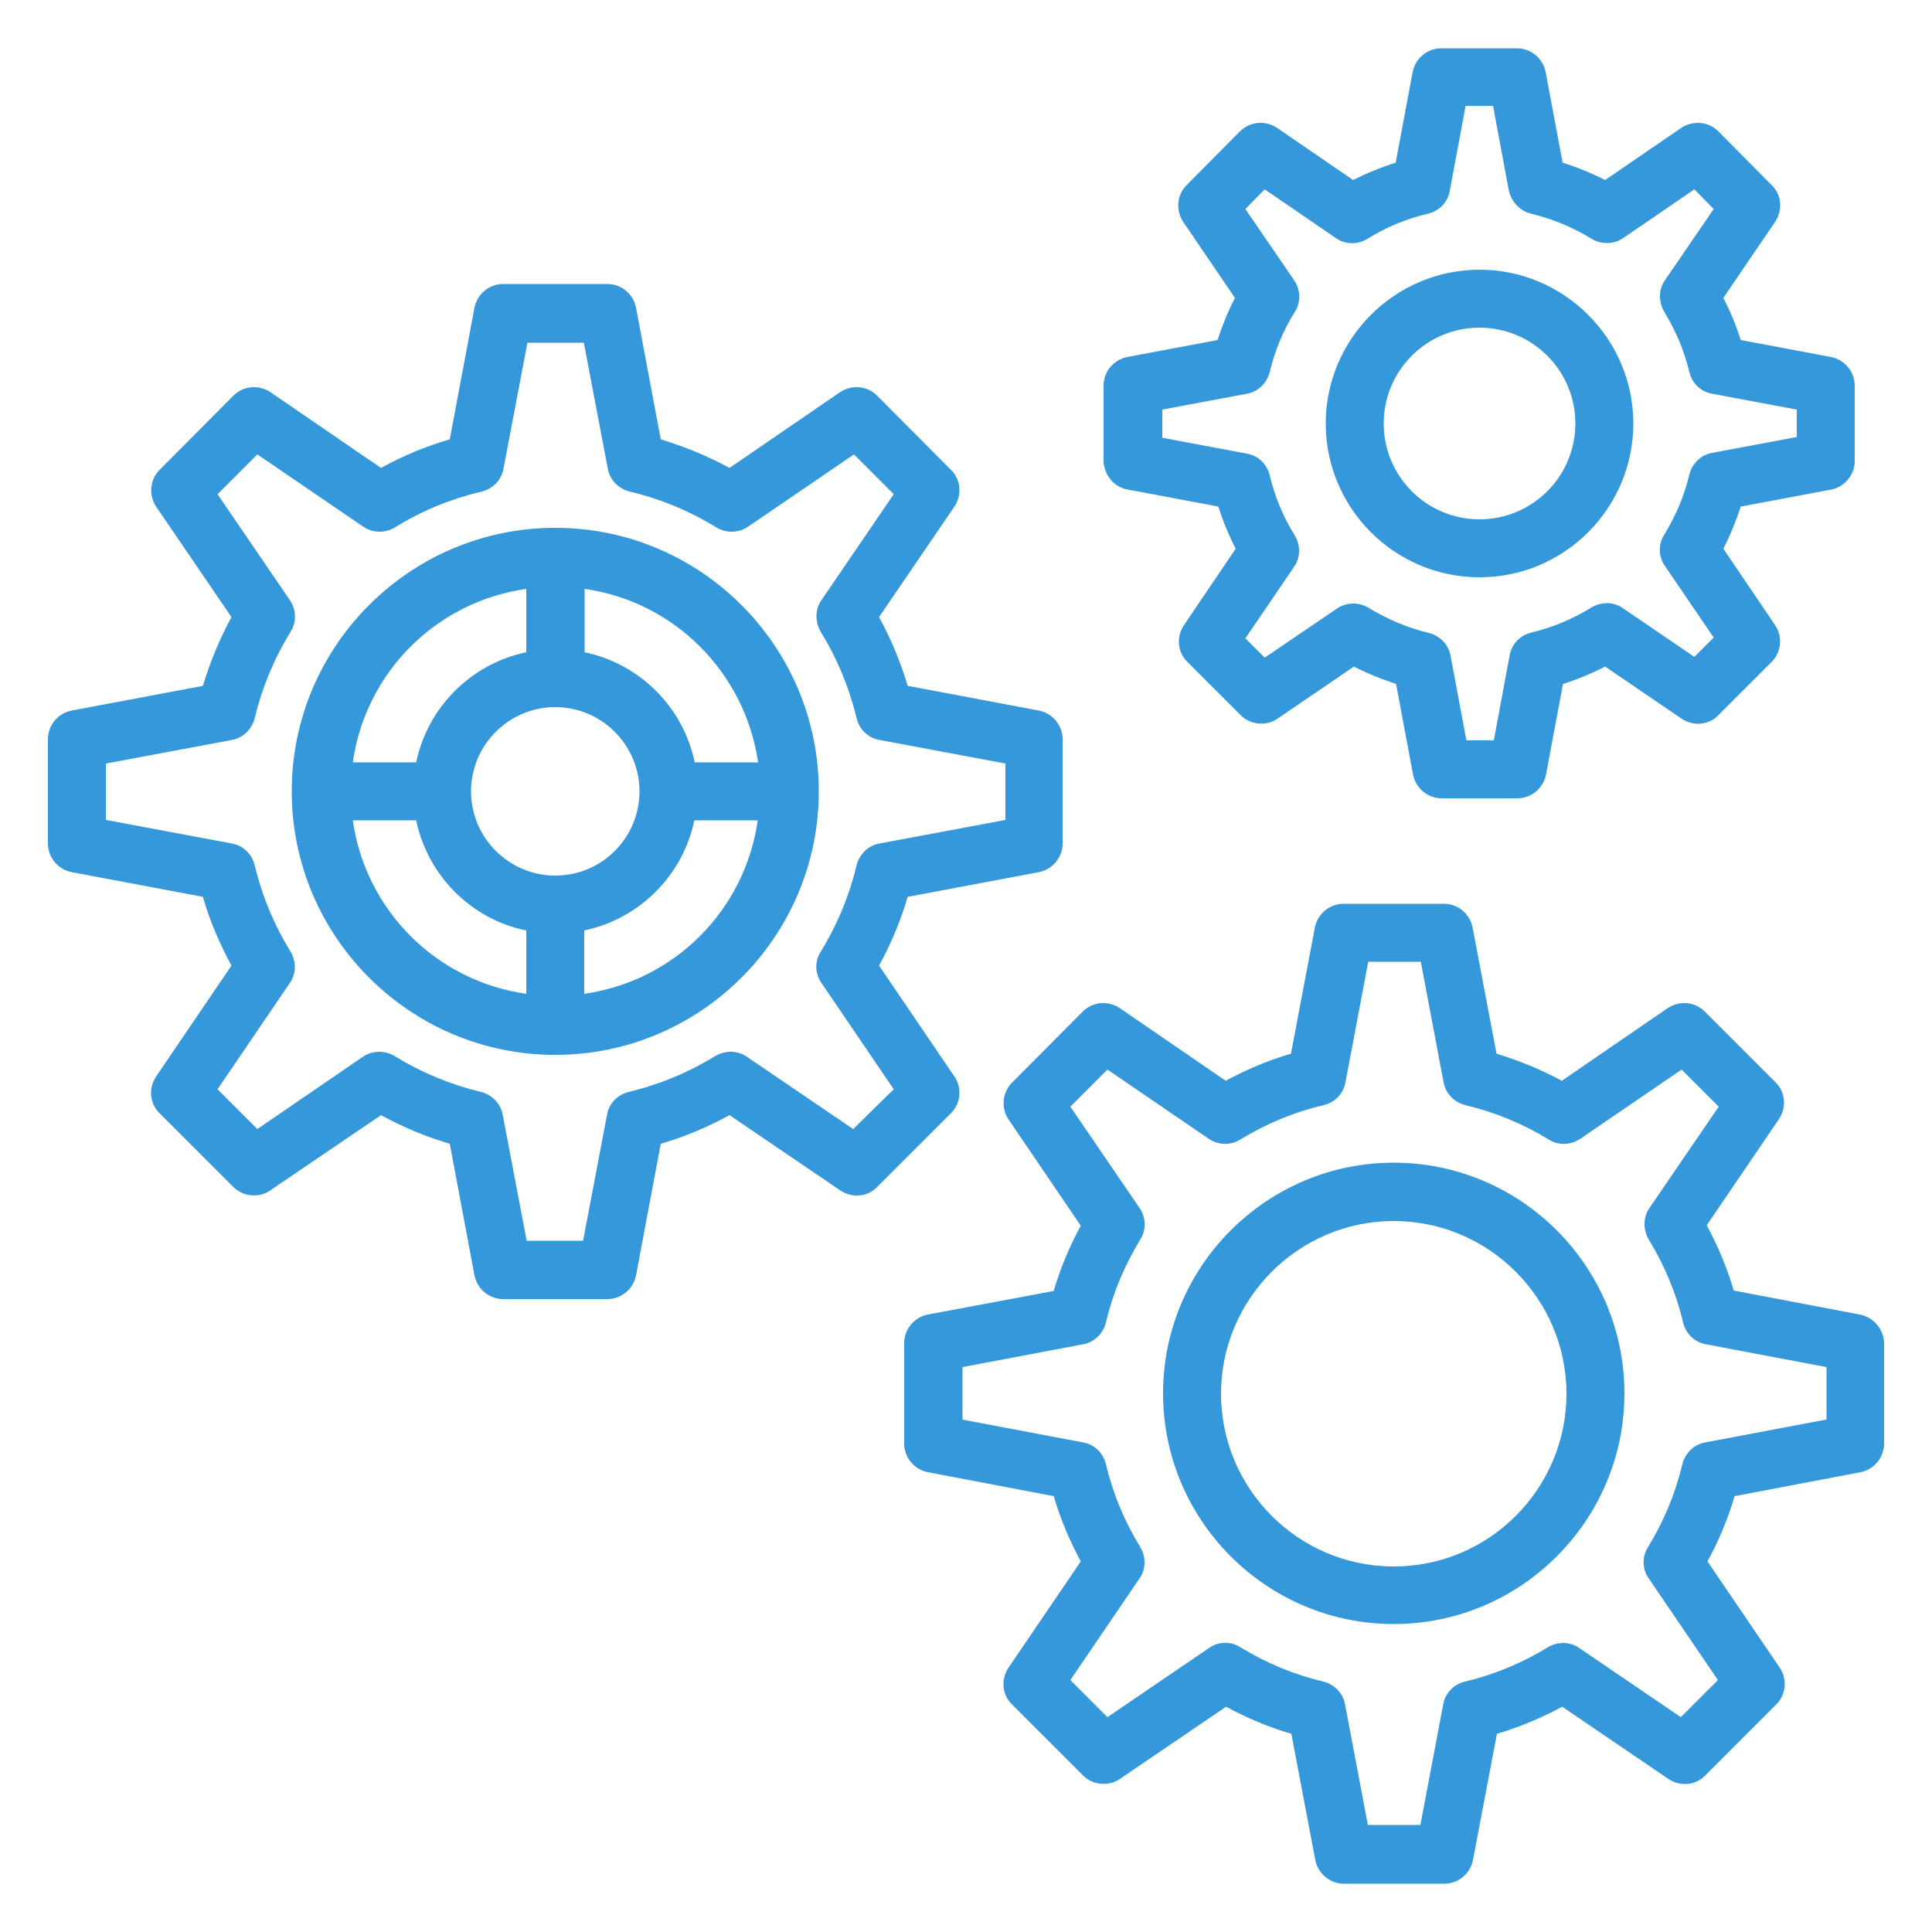 <svg width="50" height="50" xmlns="http://www.w3.org/2000/svg">

 <g>
  <title>background</title>
  <rect fill="none" id="canvas_background" height="402" width="582" y="-1" x="-1"/>
 </g>
 <g>
  <title>Layer 1</title>
  <g id="svg_18">
   <path fill="#3498db" id="svg_12" d="m24.7,27.86l-1.95,-2.87c0.31,-0.57 0.56,-1.16 0.74,-1.78l3.4,-0.64c0.35,-0.07 0.61,-0.38 0.61,-0.74l0,-2.7c0,-0.36 -0.26,-0.67 -0.61,-0.74l-3.4,-0.64c-0.18,-0.61 -0.43,-1.21 -0.74,-1.78l1.95,-2.86c0.2,-0.3 0.17,-0.7 -0.09,-0.95l-1.91,-1.92c-0.26,-0.26 -0.66,-0.29 -0.96,-0.09l-2.86,1.96c-0.57,-0.31 -1.16,-0.55 -1.78,-0.74l-0.64,-3.41c-0.07,-0.35 -0.38,-0.61 -0.74,-0.61l-2.7,0c-0.36,0 -0.67,0.26 -0.74,0.61l-0.64,3.41c-0.62,0.18 -1.22,0.43 -1.78,0.74l-2.86,-1.96c-0.3,-0.2 -0.7,-0.17 -0.96,0.09l-1.91,1.92c-0.25,0.25 -0.29,0.65 -0.09,0.95l1.95,2.86c-0.31,0.57 -0.55,1.16 -0.74,1.78l-3.4,0.64c-0.35,0.07 -0.61,0.38 -0.61,0.74l0,2.7c0,0.36 0.26,0.67 0.61,0.74l3.4,0.64c0.18,0.62 0.43,1.21 0.74,1.78l-1.95,2.87c-0.2,0.3 -0.17,0.7 0.09,0.95l1.91,1.91c0.25,0.25 0.66,0.29 0.95,0.09l2.87,-1.95c0.57,0.31 1.16,0.56 1.78,0.74l0.64,3.41c0.07,0.35 0.38,0.61 0.74,0.61l2.7,0c0.36,0 0.67,-0.26 0.74,-0.61l0.64,-3.41c0.62,-0.18 1.21,-0.43 1.78,-0.74l2.87,1.95c0.3,0.2 0.7,0.17 0.95,-0.09l1.91,-1.91c0.26,-0.26 0.29,-0.66 0.09,-0.95zm-2.62,1.36l-2.75,-1.87c-0.24,-0.17 -0.56,-0.17 -0.82,-0.02c-0.7,0.43 -1.45,0.74 -2.24,0.93c-0.29,0.07 -0.51,0.3 -0.56,0.59l-0.62,3.26l-1.46,0l-0.62,-3.26c-0.05,-0.29 -0.28,-0.52 -0.56,-0.59c-0.79,-0.19 -1.54,-0.5 -2.24,-0.93c-0.25,-0.15 -0.57,-0.15 -0.82,0.02l-2.73,1.87l-1.03,-1.03l1.87,-2.75c0.17,-0.24 0.17,-0.56 0.02,-0.81c-0.43,-0.7 -0.74,-1.45 -0.93,-2.24c-0.07,-0.29 -0.3,-0.51 -0.59,-0.56l-3.26,-0.61l0,-1.46l3.26,-0.61c0.29,-0.05 0.52,-0.28 0.59,-0.56c0.19,-0.79 0.5,-1.54 0.93,-2.24c0.16,-0.25 0.15,-0.57 -0.02,-0.82l-1.87,-2.74l1.03,-1.03l2.74,1.87c0.25,0.17 0.57,0.17 0.82,0.02c0.69,-0.43 1.45,-0.74 2.25,-0.93c0.29,-0.07 0.51,-0.3 0.56,-0.59l0.62,-3.26l1.46,0l0.62,3.26c0.05,0.29 0.28,0.52 0.56,0.59c0.8,0.19 1.55,0.5 2.25,0.93c0.25,0.15 0.57,0.15 0.82,-0.02l2.74,-1.87l1.03,1.03l-1.87,2.74c-0.17,0.24 -0.17,0.56 -0.02,0.82c0.43,0.7 0.74,1.45 0.93,2.24c0.07,0.29 0.3,0.51 0.59,0.56l3.26,0.61l0,1.46l-3.26,0.61c-0.29,0.05 -0.52,0.28 -0.59,0.56c-0.19,0.79 -0.5,1.54 -0.93,2.24c-0.16,0.25 -0.15,0.57 0.02,0.81l1.87,2.75l-1.05,1.03z" class="st4"/>
   <path fill="#3498db" id="svg_13" d="m14.37,13.66c-3.76,0 -6.82,3.06 -6.82,6.82s3.06,6.82 6.82,6.82s6.82,-3.06 6.82,-6.82s-3.06,-6.82 -6.82,-6.82zm5.25,6.07l-1.64,0c-0.3,-1.43 -1.42,-2.55 -2.85,-2.85l0,-1.64c2.32,0.33 4.15,2.16 4.49,4.49zm-5.25,2.93c-1.2,0 -2.18,-0.98 -2.18,-2.18c0,-1.2 0.98,-2.18 2.18,-2.18s2.18,0.98 2.18,2.18c0,1.2 -0.97,2.18 -2.18,2.18zm-0.75,-7.42l0,1.64c-1.43,0.3 -2.55,1.42 -2.85,2.85l-1.64,0c0.33,-2.33 2.16,-4.16 4.49,-4.49zm-4.49,5.99l1.64,0c0.3,1.43 1.42,2.56 2.85,2.85l0,1.64c-2.33,-0.33 -4.16,-2.16 -4.49,-4.49zm5.99,4.49l0,-1.64c1.43,-0.3 2.55,-1.42 2.85,-2.85l1.64,0c-0.33,2.33 -2.16,4.16 -4.49,4.49z" class="st4"/>
   <path fill="#3498db" id="svg_14" d="m48.13,34.02l-3.26,-0.62c-0.17,-0.58 -0.41,-1.15 -0.7,-1.69l1.87,-2.75c0.2,-0.3 0.17,-0.7 -0.09,-0.95l-1.83,-1.83c-0.26,-0.26 -0.66,-0.29 -0.96,-0.09l-2.74,1.88c-0.54,-0.29 -1.1,-0.52 -1.69,-0.7l-0.62,-3.27c-0.07,-0.35 -0.38,-0.61 -0.74,-0.61l-2.6,0c-0.36,0 -0.67,0.26 -0.74,0.61l-0.62,3.27c-0.59,0.17 -1.15,0.41 -1.69,0.7l-2.74,-1.88c-0.3,-0.2 -0.7,-0.17 -0.96,0.09l-1.83,1.84c-0.25,0.25 -0.29,0.65 -0.09,0.95l1.87,2.75c-0.29,0.54 -0.53,1.1 -0.7,1.69l-3.26,0.61c-0.35,0.07 -0.61,0.38 -0.61,0.74l0,2.6c0,0.36 0.26,0.67 0.61,0.74l3.26,0.62c0.17,0.58 0.41,1.15 0.7,1.69l-1.87,2.75c-0.2,0.3 -0.17,0.7 0.09,0.95l1.84,1.84c0.25,0.25 0.66,0.29 0.95,0.09l2.75,-1.87c0.54,0.29 1.1,0.53 1.69,0.7l0.62,3.27c0.07,0.35 0.38,0.61 0.74,0.61l2.6,0c0.36,0 0.67,-0.26 0.74,-0.61l0.62,-3.27c0.58,-0.17 1.15,-0.41 1.69,-0.7l2.75,1.87c0.3,0.2 0.7,0.17 0.95,-0.09l1.84,-1.84c0.25,-0.25 0.29,-0.65 0.09,-0.95l-1.87,-2.75c0.29,-0.54 0.53,-1.1 0.7,-1.69l3.26,-0.62c0.35,-0.07 0.61,-0.38 0.61,-0.74l0,-2.6c-0.01,-0.36 -0.27,-0.67 -0.63,-0.74zm-0.88,2.72l-3.12,0.59c-0.29,0.05 -0.52,0.28 -0.59,0.56c-0.18,0.76 -0.48,1.48 -0.89,2.15c-0.16,0.25 -0.15,0.57 0.02,0.81l1.79,2.63l-0.96,0.96l-2.63,-1.79c-0.24,-0.17 -0.56,-0.17 -0.81,-0.02c-0.67,0.41 -1.39,0.71 -2.15,0.89c-0.29,0.07 -0.51,0.3 -0.56,0.59l-0.59,3.12l-1.36,0l-0.59,-3.12c-0.05,-0.29 -0.28,-0.52 -0.56,-0.59c-0.76,-0.18 -1.48,-0.48 -2.15,-0.89c-0.25,-0.16 -0.57,-0.15 -0.81,0.02l-2.63,1.79l-0.96,-0.96l1.79,-2.63c0.17,-0.24 0.17,-0.56 0.02,-0.81c-0.41,-0.67 -0.71,-1.39 -0.89,-2.15c-0.07,-0.29 -0.3,-0.51 -0.59,-0.56l-3.12,-0.59l0,-1.36l3.12,-0.59c0.29,-0.05 0.52,-0.28 0.59,-0.56c0.18,-0.76 0.48,-1.48 0.89,-2.15c0.16,-0.25 0.15,-0.57 -0.02,-0.82l-1.79,-2.62l0.96,-0.96l2.62,1.79c0.25,0.17 0.56,0.18 0.82,0.02c0.67,-0.41 1.39,-0.71 2.16,-0.89c0.29,-0.07 0.51,-0.3 0.56,-0.59l0.59,-3.12l1.36,0l0.59,3.12c0.05,0.29 0.28,0.52 0.56,0.59c0.76,0.18 1.49,0.48 2.16,0.89c0.25,0.16 0.57,0.15 0.82,-0.02l2.62,-1.79l0.96,0.96l-1.79,2.62c-0.17,0.24 -0.17,0.56 -0.02,0.82c0.41,0.67 0.71,1.39 0.89,2.15c0.07,0.29 0.3,0.51 0.59,0.56l3.12,0.59l0,1.36l-0.02,0z" class="st4"/>
   <path fill="#3498db" id="svg_15" d="m36.07,30.09c-3.29,0 -5.97,2.68 -5.97,5.97s2.68,5.97 5.97,5.97s5.97,-2.68 5.97,-5.97s-2.68,-5.97 -5.97,-5.97zm0,10.45c-2.47,0 -4.47,-2.01 -4.47,-4.47s2.01,-4.47 4.47,-4.47s4.47,2.01 4.47,4.47s-2,4.47 -4.47,4.47z" class="st4"/>
   <path fill="#3498db" id="svg_16" d="m29.19,12.67l2.34,0.44c0.12,0.38 0.27,0.74 0.45,1.09l-1.34,1.98c-0.2,0.3 -0.17,0.7 0.09,0.95l1.38,1.38c0.25,0.25 0.66,0.29 0.95,0.09l1.98,-1.35c0.35,0.18 0.72,0.33 1.09,0.45l0.44,2.35c0.07,0.35 0.38,0.61 0.74,0.61l1.96,0c0.36,0 0.67,-0.26 0.74,-0.61l0.44,-2.35c0.38,-0.12 0.74,-0.27 1.09,-0.45l1.98,1.35c0.3,0.2 0.7,0.17 0.95,-0.09l1.38,-1.38c0.25,-0.25 0.29,-0.65 0.09,-0.95l-1.34,-1.98c0.18,-0.35 0.33,-0.72 0.45,-1.09l2.34,-0.44c0.35,-0.07 0.61,-0.38 0.61,-0.74l0,-1.95c0,-0.36 -0.26,-0.67 -0.61,-0.74l-2.34,-0.44c-0.12,-0.38 -0.27,-0.74 -0.45,-1.09l1.34,-1.97c0.2,-0.3 0.17,-0.7 -0.09,-0.95l-1.38,-1.39c-0.25,-0.26 -0.66,-0.29 -0.96,-0.09l-1.97,1.35c-0.35,-0.18 -0.72,-0.33 -1.1,-0.45l-0.44,-2.35c-0.07,-0.35 -0.38,-0.61 -0.74,-0.61l-1.96,0c-0.36,0 -0.67,0.26 -0.74,0.61l-0.44,2.35c-0.38,0.12 -0.75,0.27 -1.1,0.45l-1.97,-1.35c-0.3,-0.2 -0.7,-0.17 -0.96,0.09l-1.38,1.39c-0.25,0.25 -0.29,0.65 -0.09,0.95l1.34,1.97c-0.18,0.35 -0.33,0.72 -0.45,1.09l-2.34,0.44c-0.35,0.07 -0.61,0.38 -0.61,0.74l0,1.96c0.02,0.36 0.27,0.67 0.63,0.73zm0.89,-2.07l2.19,-0.41c0.29,-0.05 0.52,-0.28 0.59,-0.56c0.13,-0.55 0.35,-1.08 0.65,-1.56c0.16,-0.25 0.15,-0.57 -0.02,-0.82l-1.26,-1.84l0.5,-0.51l1.84,1.26c0.24,0.17 0.56,0.18 0.82,0.02c0.48,-0.3 1.01,-0.52 1.57,-0.65c0.29,-0.07 0.51,-0.3 0.56,-0.59l0.41,-2.2l0.71,0l0.41,2.2c0.07,0.29 0.29,0.52 0.57,0.59c0.55,0.13 1.08,0.35 1.57,0.65c0.25,0.15 0.57,0.15 0.82,-0.02l1.84,-1.26l0.5,0.51l-1.26,1.84c-0.17,0.24 -0.17,0.56 -0.02,0.82c0.3,0.49 0.52,1.01 0.65,1.56c0.07,0.29 0.3,0.51 0.59,0.56l2.19,0.41l0,0.71l-2.19,0.41c-0.29,0.05 -0.52,0.28 -0.59,0.56c-0.13,0.55 -0.35,1.07 -0.65,1.56c-0.16,0.25 -0.15,0.57 0.02,0.81l1.26,1.85l-0.5,0.5l-1.85,-1.26c-0.24,-0.17 -0.56,-0.17 -0.81,-0.02c-0.49,0.3 -1.01,0.52 -1.56,0.65c-0.29,0.07 -0.51,0.3 -0.56,0.59l-0.41,2.2l-0.71,0l-0.41,-2.19c-0.05,-0.29 -0.28,-0.52 -0.56,-0.59c-0.55,-0.13 -1.07,-0.35 -1.56,-0.65c-0.25,-0.15 -0.57,-0.15 -0.82,0.02l-1.87,1.27l-0.5,-0.5l1.26,-1.85c0.17,-0.24 0.17,-0.56 0.02,-0.81c-0.3,-0.48 -0.52,-1.01 -0.65,-1.56c-0.07,-0.29 -0.3,-0.51 -0.59,-0.56l-2.19,-0.41l0,-0.73z" class="st4"/>
   <path fill="#3498db" id="svg_17" d="m38.29,14.94c2.2,0 3.98,-1.79 3.98,-3.98s-1.79,-3.98 -3.98,-3.98s-3.98,1.79 -3.98,3.98s1.78,3.98 3.98,3.98zm0,-6.46c1.37,0 2.48,1.11 2.48,2.48s-1.11,2.48 -2.48,2.48s-2.48,-1.11 -2.48,-2.48s1.11,-2.48 2.48,-2.48z" class="st4"/>
  </g>
 </g>
</svg>